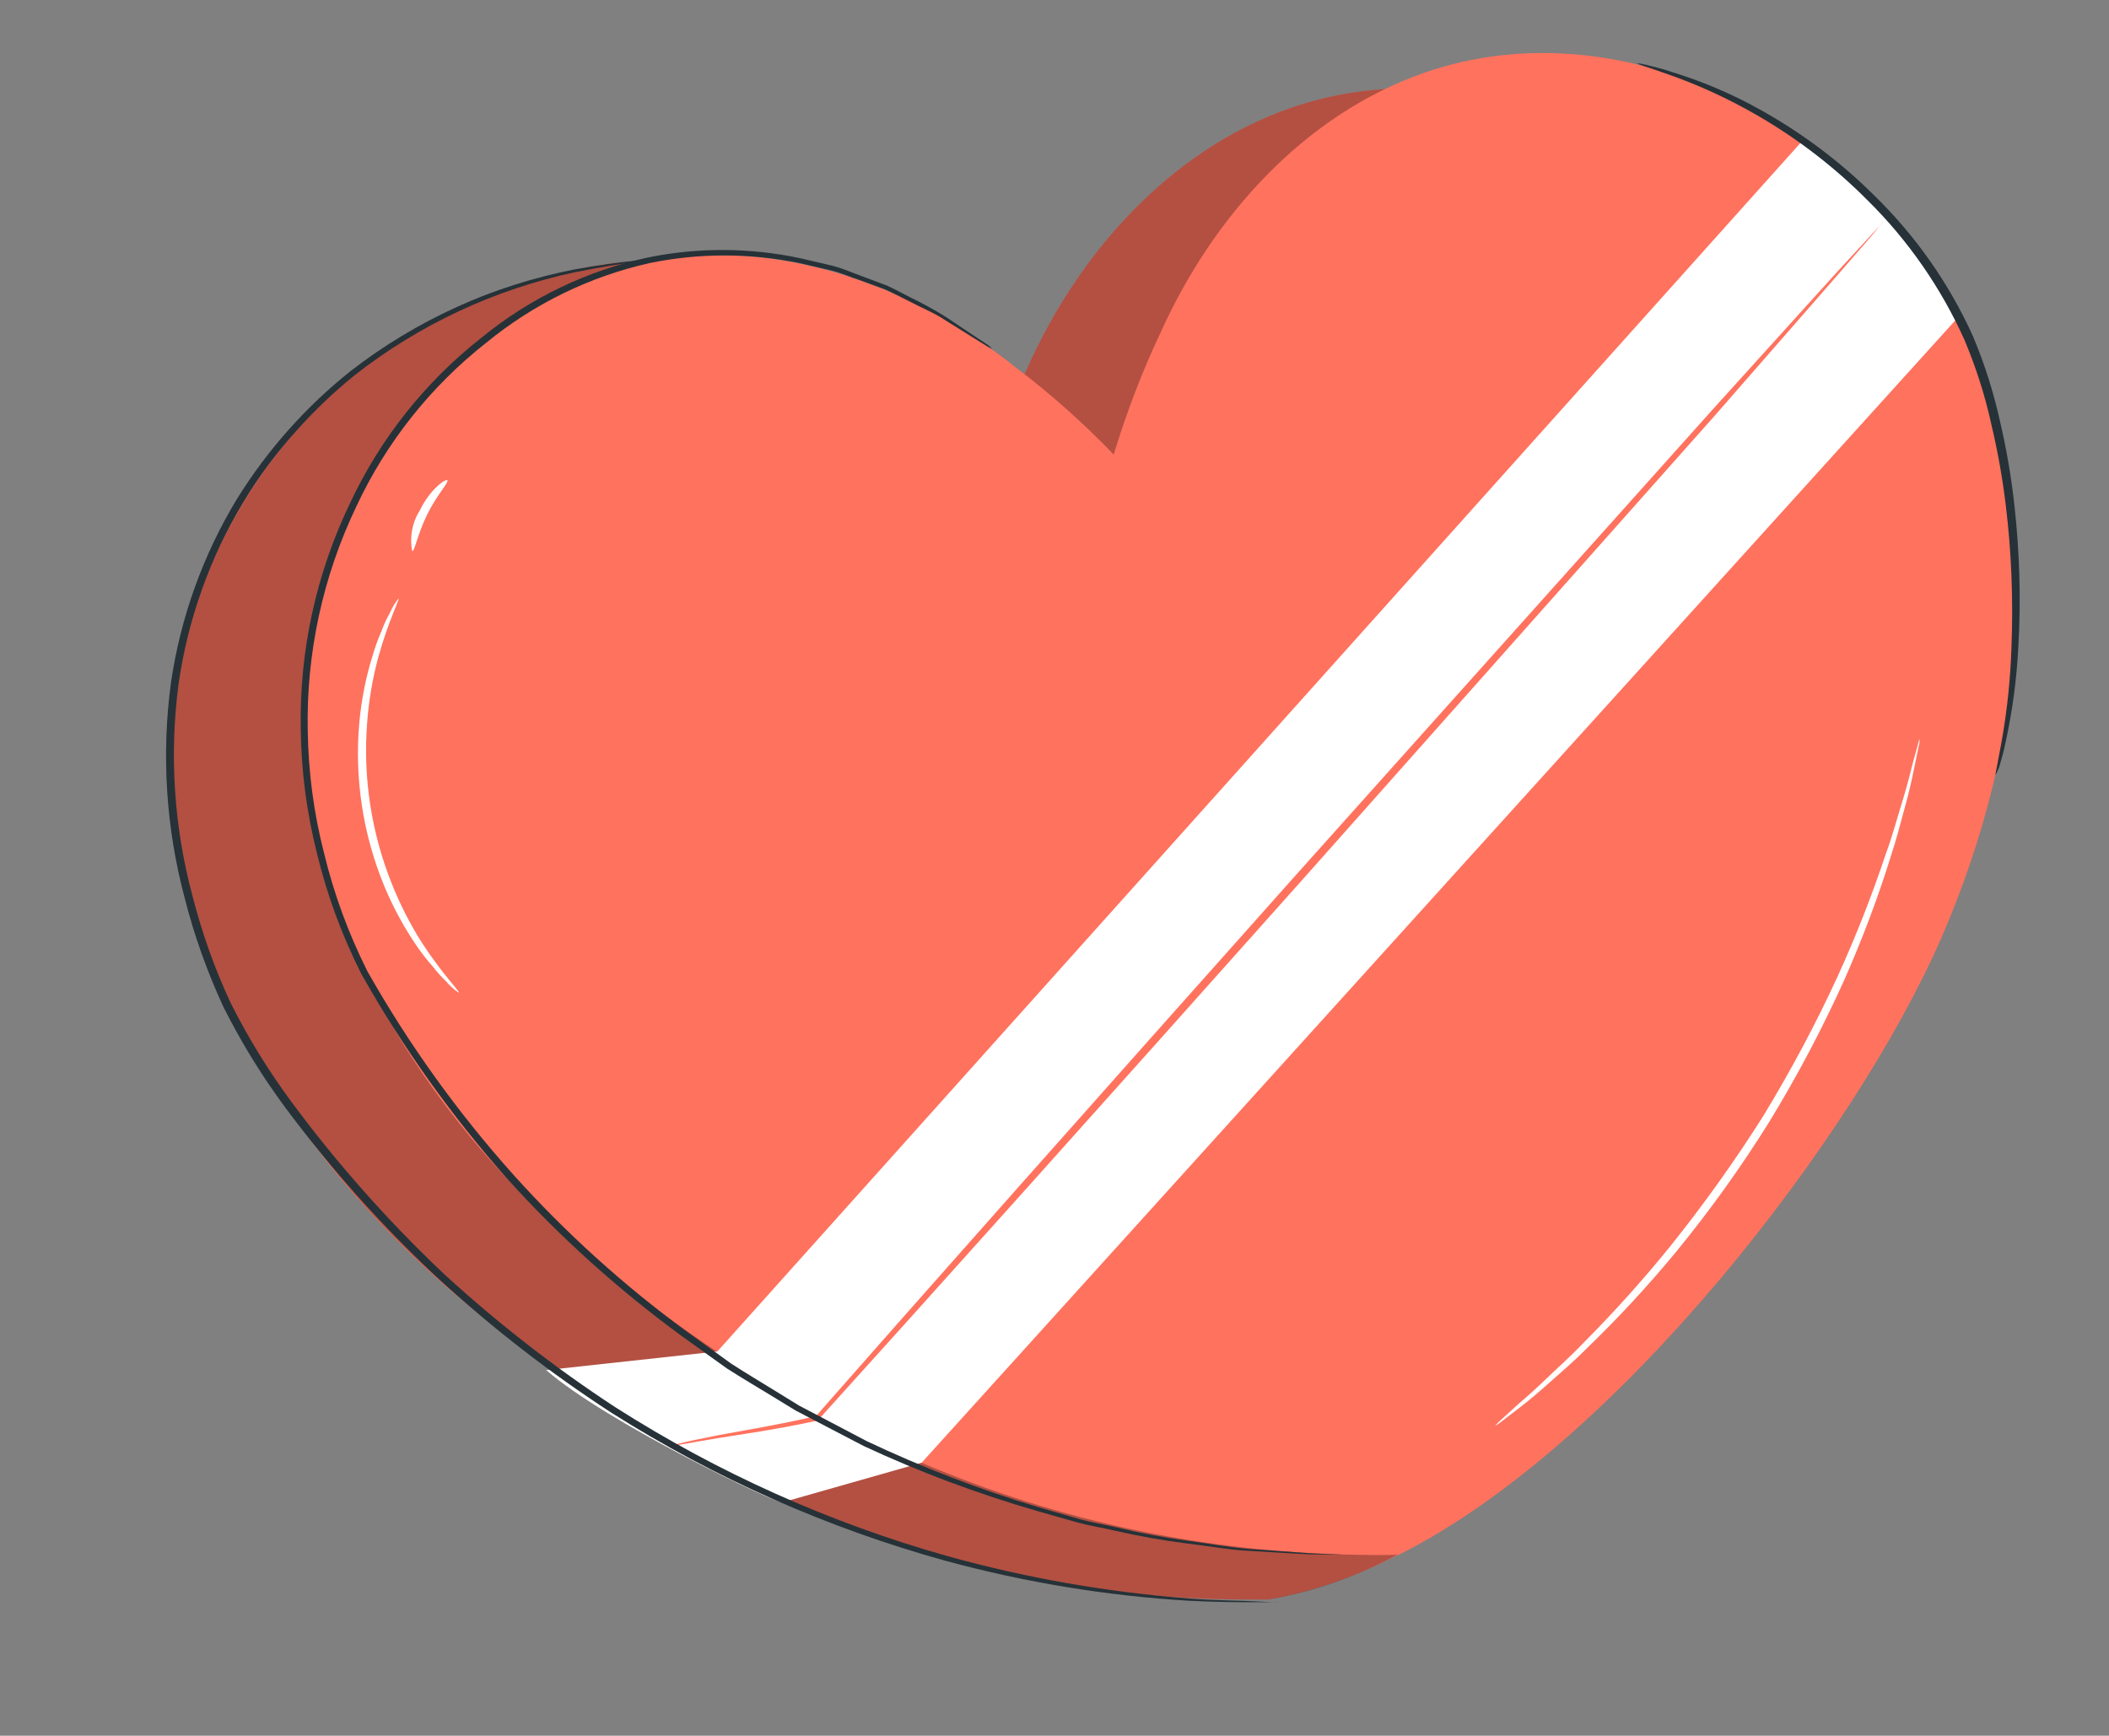 <?xml version="1.0" encoding="utf-8"?>
<!-- Generator: Adobe Illustrator 23.0.2, SVG Export Plug-In . SVG Version: 6.00 Build 0)  -->
<svg version="1.1" id="Calque_1" xmlns="http://www.w3.org/2000/svg" xmlns:xlink="http://www.w3.org/1999/xlink" x="0px" y="0px"
	 viewBox="0 0 130 107" style="enable-background:new 0 0 130 107;" xml:space="preserve">
<rect x="0" y="0" width="130" height="107" fill="#808080" stroke="none"/>
<style type="text/css">
	.st0{fill:#FF725E;}
	.st1{opacity:0.3;}
	.st2{fill:#FFFFFF;}
	.st3{fill:#263238;}
</style>
<g id="freepik--Box--inject-91">
	<path class="st0" d="M112.41,22.01c-5.88-11.84-20.42-19.72-32.9-15.34c-7.37,2.58-13,8.89-16.18,16
		c-1.15,2.45-2.11,4.98-2.87,7.57c-1.86-1.95-3.87-3.76-6-5.41c-3.47-2.8-7.19-6.86-11.43-8.19c-3-0.95-6-0.56-10.5,0.74
		c-12.72,3.65-22.21,16.13-22,29.36s8.16,25.37,18.38,33.76s26.3,18.4,49.3,18.1c18.91-3.37,28.14-26,33.37-38.2
		S118.29,33.86,112.41,22.01z"/>
	<g class="st1">
		<path d="M112.41,22.01c-5.88-11.84-20.42-19.72-32.9-15.34c-7.37,2.58-13,8.89-16.18,16c-1.15,2.45-2.11,4.98-2.87,7.57
			c-1.86-1.95-3.87-3.76-6-5.41c-3.42-2.76-5.79-7.21-10-8.38c-3.28-0.91-6.91-0.28-11.3,0.75c-12.88,3-22.82,16.31-22.6,29.54
			s8.16,25.37,18.38,33.76s26.3,18.4,49.3,18.1c18.28-3.14,28.14-26,33.37-38.2S118.29,33.86,112.41,22.01z"/>
	</g>
	<path class="st0" d="M120.58,19.66C114.73,7.91,100.23,0.13,87.75,4.5c-7.38,2.59-13,8.87-16.21,16c-1.15,2.43-2.11,4.95-2.89,7.52
		c-1.86-1.93-3.86-3.72-6-5.34c-6.06-4.86-14-7.83-21.7-6.73C27.86,17.81,18.54,31.4,18.71,44.53S26.8,69.7,37,78
		s26.22,18.21,49.21,17.85c13.56-6.78,28.18-25.93,33.44-38S126.44,31.41,120.58,19.66z"/>
	<path class="st2" d="M33.67,84.46l10.55-1.15L111.1,8.68c0,0,7.18,4.95,9.49,11L56.81,90.17l-8.57,2.44
		C48.05,92.8,37.35,87.68,33.67,84.46z"/>
	<path class="st3" d="M122.99,47.78c0,0,0.15-0.76,0.4-2.12c0.34-1.92,0.54-3.87,0.6-5.82c0.11-2.89,0-5.79-0.35-8.67
		c-0.2-1.68-0.5-3.35-0.89-5c-0.39-1.79-0.95-3.53-1.66-5.22c-1.45-3.22-3.48-6.15-6-8.63c-2.04-2.05-4.35-3.82-6.86-5.26
		c-1.69-0.97-3.46-1.79-5.3-2.44c-1.31-0.47-2.05-0.67-2-0.72c0.19,0.02,0.37,0.05,0.55,0.1c0.36,0.1,0.89,0.2,1.55,0.43
		c1.89,0.58,3.71,1.35,5.43,2.31c2.56,1.42,4.92,3.18,7,5.24c2.59,2.51,4.68,5.48,6.16,8.76c0.72,1.71,1.28,3.49,1.68,5.31
		c0.39,1.68,0.68,3.38,0.87,5.1c0.32,2.9,0.41,5.83,0.24,8.74c-0.1,1.97-0.36,3.92-0.78,5.85c-0.13,0.68-0.31,1.2-0.4,1.55
		C123.17,47.46,123.09,47.63,122.99,47.78z"/>
	<path class="st2" d="M28.28,61.2c-0.29-0.19-0.55-0.43-0.77-0.69c-0.29-0.28-0.57-0.59-0.82-0.91c-0.36-0.41-0.69-0.83-1-1.28
		c-0.79-1.16-1.46-2.39-2-3.69c-1.32-3.19-1.85-6.66-1.54-10.1c0.13-1.4,0.4-2.78,0.82-4.12c0.15-0.52,0.34-1.03,0.55-1.52
		c0.14-0.38,0.31-0.75,0.51-1.1c0.14-0.32,0.31-0.62,0.53-0.89c0.1,0-0.61,1.34-1.24,3.61c-0.36,1.33-0.59,2.69-0.69,4.06
		c-0.26,3.37,0.26,6.74,1.51,9.88c0.51,1.28,1.13,2.51,1.87,3.67C27.29,60.09,28.36,61.12,28.28,61.2z"/>
	<path class="st2" d="M27.58,29.61c0.1,0.11-0.66,0.91-1.25,2.11s-0.77,2.27-0.92,2.26c-0.17-0.86-0.01-1.76,0.46-2.5
		C26.5,30.16,27.49,29.48,27.58,29.61z"/>
	<path class="st2" d="M118.32,45.54c0.01,0.17-0.01,0.34-0.06,0.51l-0.3,1.45c-0.13,0.64-0.3,1.4-0.55,2.29s-0.49,1.89-0.86,3
		c-0.8,2.58-1.76,5.11-2.85,7.58c-1.36,3.02-2.91,5.95-4.63,8.77c-1.75,2.81-3.68,5.5-5.78,8.06c-1.72,2.08-3.56,4.07-5.5,5.94
		c-0.81,0.82-1.61,1.49-2.29,2.1s-1.29,1.12-1.8,1.51l-1.12,0.86c-0.13,0.11-0.27,0.21-0.42,0.29c0,0,0.11-0.14,0.36-0.37l1.1-1
		c0.49-0.42,1.08-0.94,1.73-1.57s1.44-1.32,2.23-2.15c1.9-1.91,3.7-3.91,5.39-6c2.05-2.56,3.96-5.23,5.71-8
		c1.71-2.81,3.26-5.71,4.63-8.7c1.11-2.44,2.09-4.94,2.94-7.49c0.4-1.08,0.66-2.08,0.93-2.95s0.48-1.63,0.63-2.25
		s0.29-1.05,0.39-1.43C118.23,45.84,118.27,45.69,118.32,45.54z"/>
	<path class="st0" d="M116.12,13.61c-0.05,0.08-0.1,0.15-0.17,0.22c-0.13,0.17-0.31,0.37-0.52,0.63l-2.07,2.39l-7.65,8.76
		L80.3,54.21C67.9,68.12,56.93,80.36,50.4,87.57l0,0l0,0c-2.89,0.63-5.2,0.91-6.77,1.19l-1.8,0.31c-0.2,0.06-0.41,0.09-0.62,0.1
		c0.2-0.07,0.4-0.13,0.61-0.17c0.4-0.11,1-0.24,1.78-0.39c1.56-0.33,3.88-0.66,6.73-1.32l-0.07,0.05
		c6.42-7.31,17.32-19.6,29.72-33.51l25.52-28.51l7.78-8.6l2.14-2.32l0.56-0.59C116.04,13.71,116.11,13.61,116.12,13.61z"/>
	<path class="st3" d="M61.16,21.52l-0.34-0.19l-1-0.62l-1.6-1c-0.62-0.42-1.43-0.74-2.28-1.19c-0.44-0.22-0.89-0.46-1.38-0.68
		l-1.59-0.58c-0.56-0.18-1.12-0.44-1.74-0.59l-1.94-0.45c-3.05-0.63-6.21-0.63-9.26,0c-3.69,0.83-7.13,2.51-10.06,4.91
		c-3.42,2.69-6.16,6.14-8,10.08c-2.07,4.32-3.1,9.07-3,13.86c0.04,2.53,0.37,5.05,1,7.5c0.61,2.53,1.51,4.98,2.68,7.31
		c2.54,4.49,5.56,8.7,9,12.54c3.21,3.57,6.78,6.8,10.65,9.64l2.77,2c0.94,0.61,1.89,1.17,2.81,1.74l1.38,0.85l1.41,0.74l2.76,1.45
		c3.42,1.62,6.95,2.98,10.58,4.07l2.44,0.71c0.8,0.23,1.59,0.35,2.36,0.53c1.43,0.35,2.87,0.62,4.33,0.82
		c1.37,0.18,2.64,0.42,3.82,0.51l3.22,0.23c0.86,0.07,1.72,0.1,2.58,0.08h1.9h1.16h0.4c-0.13,0.01-0.27,0.01-0.4,0h-1.16h-1.9
		c-0.86,0.05-1.73,0.05-2.59,0l-3.24-0.19c-1.18-0.06-2.45-0.3-3.83-0.46c-1.47-0.19-2.93-0.45-4.37-0.78
		c-0.76-0.18-1.56-0.3-2.36-0.52l-2.46-0.7c-3.65-1.06-7.22-2.39-10.67-4l-2.78-1.45l-1.42-0.74l-1.39-0.85
		c-0.93-0.57-1.89-1.13-2.84-1.74l-2.79-2c-3.9-2.86-7.51-6.1-10.75-9.69c-3.44-3.88-6.46-8.12-9-12.64
		c-1.19-2.36-2.11-4.85-2.73-7.42c-0.63-2.49-0.97-5.05-1-7.62c-0.1-4.83,0.94-9.62,3.04-13.98c1.87-3.99,4.65-7.49,8.12-10.21
		c2.98-2.43,6.49-4.12,10.25-4.93c3.1-0.63,6.3-0.61,9.39,0.05l2,0.47c0.63,0.16,1.19,0.42,1.75,0.62l1.6,0.6
		c0.49,0.23,0.94,0.48,1.38,0.7c0.78,0.38,1.54,0.79,2.27,1.25l1.58,1.06l1,0.66C61.01,21.35,61.09,21.43,61.16,21.52z"/>
	<path class="st3" d="M40.95,15.92l-0.36,0.06l-1.07,0.14c-0.94,0.08-2.31,0.32-4.07,0.66c-4.96,1.06-9.61,3.23-13.6,6.36
		c-1.3,1.05-2.51,2.21-3.62,3.46c-1.21,1.34-2.29,2.8-3.22,4.35c-2.07,3.42-3.43,7.23-4,11.19c-0.58,4.38-0.29,8.84,0.86,13.11
		c0.58,2.26,1.36,4.46,2.35,6.58c1.08,2.15,2.34,4.2,3.77,6.13c2.83,3.82,6,7.39,9.46,10.65c3.27,2.99,6.77,5.71,10.48,8.14
		c6.33,4.04,13.22,7.13,20.45,9.17c4.88,1.36,9.88,2.23,14.93,2.62c1.79,0.14,3.18,0.12,4.13,0.18l1.07,0.05h0.37
		c-0.12,0.01-0.25,0.01-0.37,0h-1.07c-1,0-2.35,0-4.14-0.09c-5.07-0.3-10.1-1.13-15-2.46c-7.28-2.01-14.23-5.09-20.61-9.13
		c-3.74-2.43-7.27-5.16-10.56-8.17c-3.5-3.25-6.7-6.82-9.55-10.65c-1.45-1.96-2.73-4.04-3.82-6.22c-0.99-2.15-1.79-4.38-2.37-6.67
		c-1.16-4.34-1.45-8.86-0.85-13.31c0.59-4.02,1.98-7.88,4.09-11.35c1.87-3,4.23-5.66,7-7.86c4.04-3.13,8.76-5.27,13.78-6.25
		c1.36-0.26,2.72-0.45,4.1-0.57l1.07-0.08C40.7,15.93,40.83,15.92,40.95,15.92z"/>
</g>
</svg>
